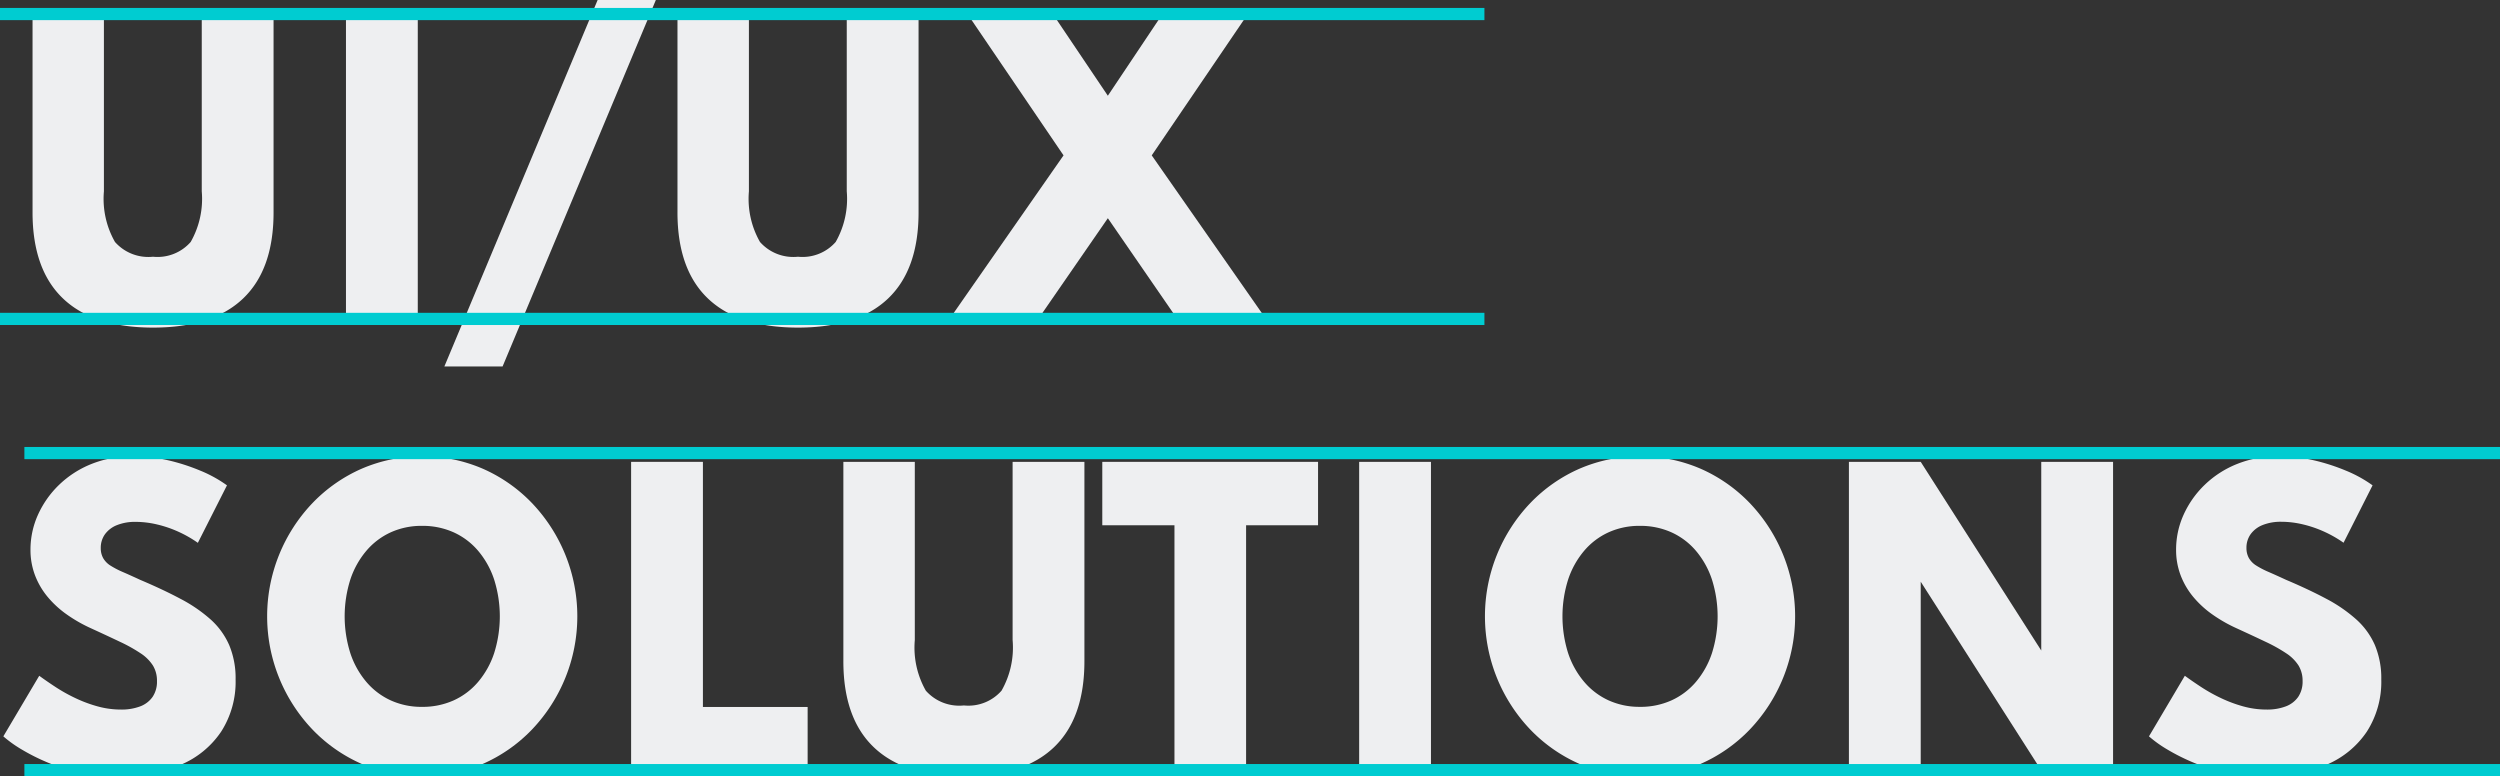 <svg xmlns="http://www.w3.org/2000/svg" width="205" height="63.663" viewBox="0 0 205 63.663">
  <rect x="0" y="0" width="205" height="63.663" fill="#333333" stroke="none"/>
  <g id="Group_551" data-name="Group 551" transform="translate(-1028.5 -876.349)">
    <g id="Group_550" data-name="Group 550">
      <g id="Group_549" data-name="Group 549">
        <g id="Group_365" data-name="Group 365" transform="translate(861.272 876.349)">
          <g id="Group_363" data-name="Group 363" transform="translate(0 0)">
            <g id="Group_366" data-name="Group 366">
              <path id="Path_876" data-name="Path 876" d="M208.33,27.044q-4.881,0-7.382-2.384t-2.5-7.06V1.254H204.3V15.866a7.142,7.142,0,0,0,.907,4.156,3.656,3.656,0,0,0,3.12,1.211,3.615,3.615,0,0,0,3.088-1.211,7.14,7.14,0,0,0,.908-4.156V1.254h5.888V17.6q0,4.676-2.5,7.06t-7.382,2.384" transform="translate(-28.551 -0.181)" fill="#eeeff1"/>
              <rect id="Rectangle_2145" data-name="Rectangle 2145" width="5.888" height="25.299" transform="translate(195.597 1.074)" fill="#eeeff1"/>
              <path id="Path_877" data-name="Path 877" d="M237.891,30.052,250.46,0h4.774L242.665,30.052Z" transform="translate(-34.226 0)" fill="#eeeff1"/>
              <path id="Path_878" data-name="Path 878" d="M270.1,27.044q-4.881,0-7.382-2.384t-2.5-7.06V1.254h5.858V15.866a7.141,7.141,0,0,0,.907,4.156,3.656,3.656,0,0,0,3.12,1.211,3.615,3.615,0,0,0,3.088-1.211,7.14,7.14,0,0,0,.908-4.156V1.254h5.888V17.6q0,4.676-2.5,7.06T270.1,27.044" transform="translate(-37.437 -0.181)" fill="#eeeff1"/>
              <path id="Path_879" data-name="Path 879" d="M286.1,26.553l9.5-13.631L287.672,1.254h7l4.561,6.777,4.531-6.777h7l-7.932,11.668,9.518,13.631h-7.275l-5.842-8.479-5.857,8.479Z" transform="translate(-41.162 -0.181)" fill="#eeeff1"/>
              <path id="Path_880" data-name="Path 880" d="M205.121,69.95a15.216,15.216,0,0,1-3.157-.314,14.836,14.836,0,0,1-2.692-.828,16.616,16.616,0,0,1-2.135-1.074,9.923,9.923,0,0,1-1.487-1.066l2.943-4.968q.61.446,1.358.936a13.592,13.592,0,0,0,1.616.9,11.042,11.042,0,0,0,1.815.675,7.143,7.143,0,0,0,1.907.26,4.313,4.313,0,0,0,1.579-.26,2.16,2.16,0,0,0,1.022-.782,2.224,2.224,0,0,0,.358-1.288,2.4,2.4,0,0,0-.327-1.273,3.4,3.4,0,0,0-1-1,12.771,12.771,0,0,0-1.7-.95q-1.03-.491-2.433-1.134a11.97,11.97,0,0,1-1.937-1.112,8.073,8.073,0,0,1-1.563-1.434,6.224,6.224,0,0,1-1.038-1.77,5.835,5.835,0,0,1-.374-2.109,6.918,6.918,0,0,1,.61-2.852,7.937,7.937,0,0,1,1.724-2.453,8.177,8.177,0,0,1,2.677-1.725,9.126,9.126,0,0,1,3.469-.636,12.283,12.283,0,0,1,2.739.322,16.43,16.43,0,0,1,2.692.859,10.586,10.586,0,0,1,2.2,1.211L211.6,50.8a9.729,9.729,0,0,0-1.571-.9,9.431,9.431,0,0,0-1.761-.605,7.663,7.663,0,0,0-1.763-.215,3.98,3.98,0,0,0-1.54.268,2.22,2.22,0,0,0-.984.751,1.9,1.9,0,0,0-.343,1.128,1.67,1.67,0,0,0,.2.829,1.766,1.766,0,0,0,.6.612,7.136,7.136,0,0,0,1.022.53q.618.268,1.411.636,1.89.8,3.348,1.579a12.176,12.176,0,0,1,2.448,1.687,6.121,6.121,0,0,1,1.51,2.1,7.026,7.026,0,0,1,.518,2.806,7.56,7.56,0,0,1-1.181,4.27,7.476,7.476,0,0,1-3.333,2.728,12.522,12.522,0,0,1-5.064.943" transform="translate(-28.148 -6.287)" fill="#eeeff1"/>
              <path id="Path_881" data-name="Path 881" d="M233.639,69.95a12.135,12.135,0,0,1-4.942-1.013,12.6,12.6,0,0,1-4.043-2.813,13.453,13.453,0,0,1,0-18.6,12.622,12.622,0,0,1,4.043-2.813,12.574,12.574,0,0,1,9.884,0,12.618,12.618,0,0,1,4.042,2.813,13.451,13.451,0,0,1,0,18.6,12.591,12.591,0,0,1-4.042,2.813,12.137,12.137,0,0,1-4.942,1.013m-.015-5.7a6.2,6.2,0,0,0,2.586-.529,5.741,5.741,0,0,0,2.013-1.519,7.081,7.081,0,0,0,1.312-2.353,10.027,10.027,0,0,0,0-6.041,7.089,7.089,0,0,0-1.312-2.354,5.738,5.738,0,0,0-2.013-1.518,6.2,6.2,0,0,0-2.586-.529,6.093,6.093,0,0,0-2.562.529,5.752,5.752,0,0,0-2.006,1.518,7.074,7.074,0,0,0-1.312,2.354,10.027,10.027,0,0,0,0,6.041,7.066,7.066,0,0,0,1.312,2.353,5.755,5.755,0,0,0,2.006,1.519,6.093,6.093,0,0,0,2.562.529" transform="translate(-31.788 -6.287)" fill="#eeeff1"/>
              <path id="Path_882" data-name="Path 882" d="M255.778,69.537v-25.3h5.888v20.1h8.587v5.2Z" transform="translate(-36.799 -6.365)" fill="#eeeff1"/>
              <path id="Path_883" data-name="Path 883" d="M285.99,70.027q-4.881,0-7.382-2.384t-2.5-7.06V44.237h5.858V58.849A7.142,7.142,0,0,0,282.87,63a3.656,3.656,0,0,0,3.12,1.211A3.615,3.615,0,0,0,289.078,63a7.14,7.14,0,0,0,.908-4.156V44.237h5.888V60.582q0,4.676-2.5,7.06t-7.382,2.384" transform="translate(-39.724 -6.365)" fill="#eeeff1"/>
              <path id="Path_884" data-name="Path 884" d="M306.826,69.537v-20.1h-5.918v-5.2H318.6v5.2h-5.9v20.1Z" transform="translate(-43.292 -6.365)" fill="#eeeff1"/>
              <rect id="Rectangle_2146" data-name="Rectangle 2146" width="5.888" height="25.299" transform="translate(278.679 37.873)" fill="#eeeff1"/>
              <path id="Path_885" data-name="Path 885" d="M350.28,69.95a12.135,12.135,0,0,1-4.942-1.013,12.6,12.6,0,0,1-4.043-2.813,13.453,13.453,0,0,1,0-18.6,12.622,12.622,0,0,1,4.043-2.813,12.574,12.574,0,0,1,9.884,0,12.618,12.618,0,0,1,4.042,2.813,13.451,13.451,0,0,1,0,18.6,12.592,12.592,0,0,1-4.042,2.813,12.137,12.137,0,0,1-4.942,1.013m-.015-5.7a6.2,6.2,0,0,0,2.586-.529,5.74,5.74,0,0,0,2.013-1.519,7.081,7.081,0,0,0,1.312-2.353,10.027,10.027,0,0,0,0-6.041,7.09,7.09,0,0,0-1.312-2.354,5.737,5.737,0,0,0-2.013-1.518,6.2,6.2,0,0,0-2.586-.529,6.093,6.093,0,0,0-2.562.529,5.752,5.752,0,0,0-2.006,1.518,7.074,7.074,0,0,0-1.312,2.354,10.027,10.027,0,0,0,0,6.041A7.066,7.066,0,0,0,345.7,62.2a5.755,5.755,0,0,0,2.006,1.519,6.093,6.093,0,0,0,2.562.529" transform="translate(-48.569 -6.287)" fill="#eeeff1"/>
              <path id="Path_886" data-name="Path 886" d="M372.42,69.537v-25.3h5.888l9.884,15.471V44.237h5.888v25.3h-5.888l-9.884-15.471V69.537Z" transform="translate(-53.581 -6.365)" fill="#eeeff1"/>
              <path id="Path_887" data-name="Path 887" d="M410.629,69.95a15.216,15.216,0,0,1-3.157-.314,14.837,14.837,0,0,1-2.692-.828,16.616,16.616,0,0,1-2.135-1.074,9.92,9.92,0,0,1-1.487-1.066L404.1,61.7q.61.446,1.358.936a13.591,13.591,0,0,0,1.616.9,11.042,11.042,0,0,0,1.815.675,7.143,7.143,0,0,0,1.907.26,4.313,4.313,0,0,0,1.579-.26,2.16,2.16,0,0,0,1.022-.782,2.224,2.224,0,0,0,.358-1.288,2.4,2.4,0,0,0-.327-1.273,3.4,3.4,0,0,0-1-1,12.768,12.768,0,0,0-1.7-.95q-1.03-.491-2.433-1.134a11.97,11.97,0,0,1-1.937-1.112,8.073,8.073,0,0,1-1.563-1.434,6.223,6.223,0,0,1-1.038-1.77,5.834,5.834,0,0,1-.374-2.109,6.917,6.917,0,0,1,.61-2.852,7.937,7.937,0,0,1,1.724-2.453,8.178,8.178,0,0,1,2.677-1.725,9.126,9.126,0,0,1,3.469-.636,12.283,12.283,0,0,1,2.739.322,16.43,16.43,0,0,1,2.692.859,10.585,10.585,0,0,1,2.2,1.211l-2.38,4.707a9.73,9.73,0,0,0-1.571-.9,9.43,9.43,0,0,0-1.761-.605,7.663,7.663,0,0,0-1.763-.215,3.98,3.98,0,0,0-1.54.268,2.22,2.22,0,0,0-.984.751,1.9,1.9,0,0,0-.343,1.128,1.67,1.67,0,0,0,.2.829,1.767,1.767,0,0,0,.6.612,7.132,7.132,0,0,0,1.022.53q.618.268,1.411.636,1.89.8,3.348,1.579A12.177,12.177,0,0,1,418.18,57.1a6.119,6.119,0,0,1,1.51,2.1,7.025,7.025,0,0,1,.518,2.806,7.56,7.56,0,0,1-1.181,4.27,7.475,7.475,0,0,1-3.333,2.728,12.522,12.522,0,0,1-5.064.943" transform="translate(-57.715 -6.287)" fill="#eeeff1"/>
            </g>
          </g>
        </g>
        <line id="Line_140" data-name="Line 140" x2="121.723" transform="translate(1028.5 877.5)" fill="none" stroke="#00ccd1" stroke-width="1"/>
        <line id="Line_141" data-name="Line 141" x2="121.723" transform="translate(1028.5 902.5)" fill="none" stroke="#00ccd1" stroke-width="1"/>
        <line id="Line_142" data-name="Line 142" x2="203" transform="translate(1030.5 913.5)" fill="none" stroke="#00ccd1" stroke-width="1"/>
        <line id="Line_143" data-name="Line 143" x2="203" transform="translate(1030.5 939.5)" fill="none" stroke="#00ccd1" stroke-width="1"/>
      </g>
    </g>
  </g>
</svg>
